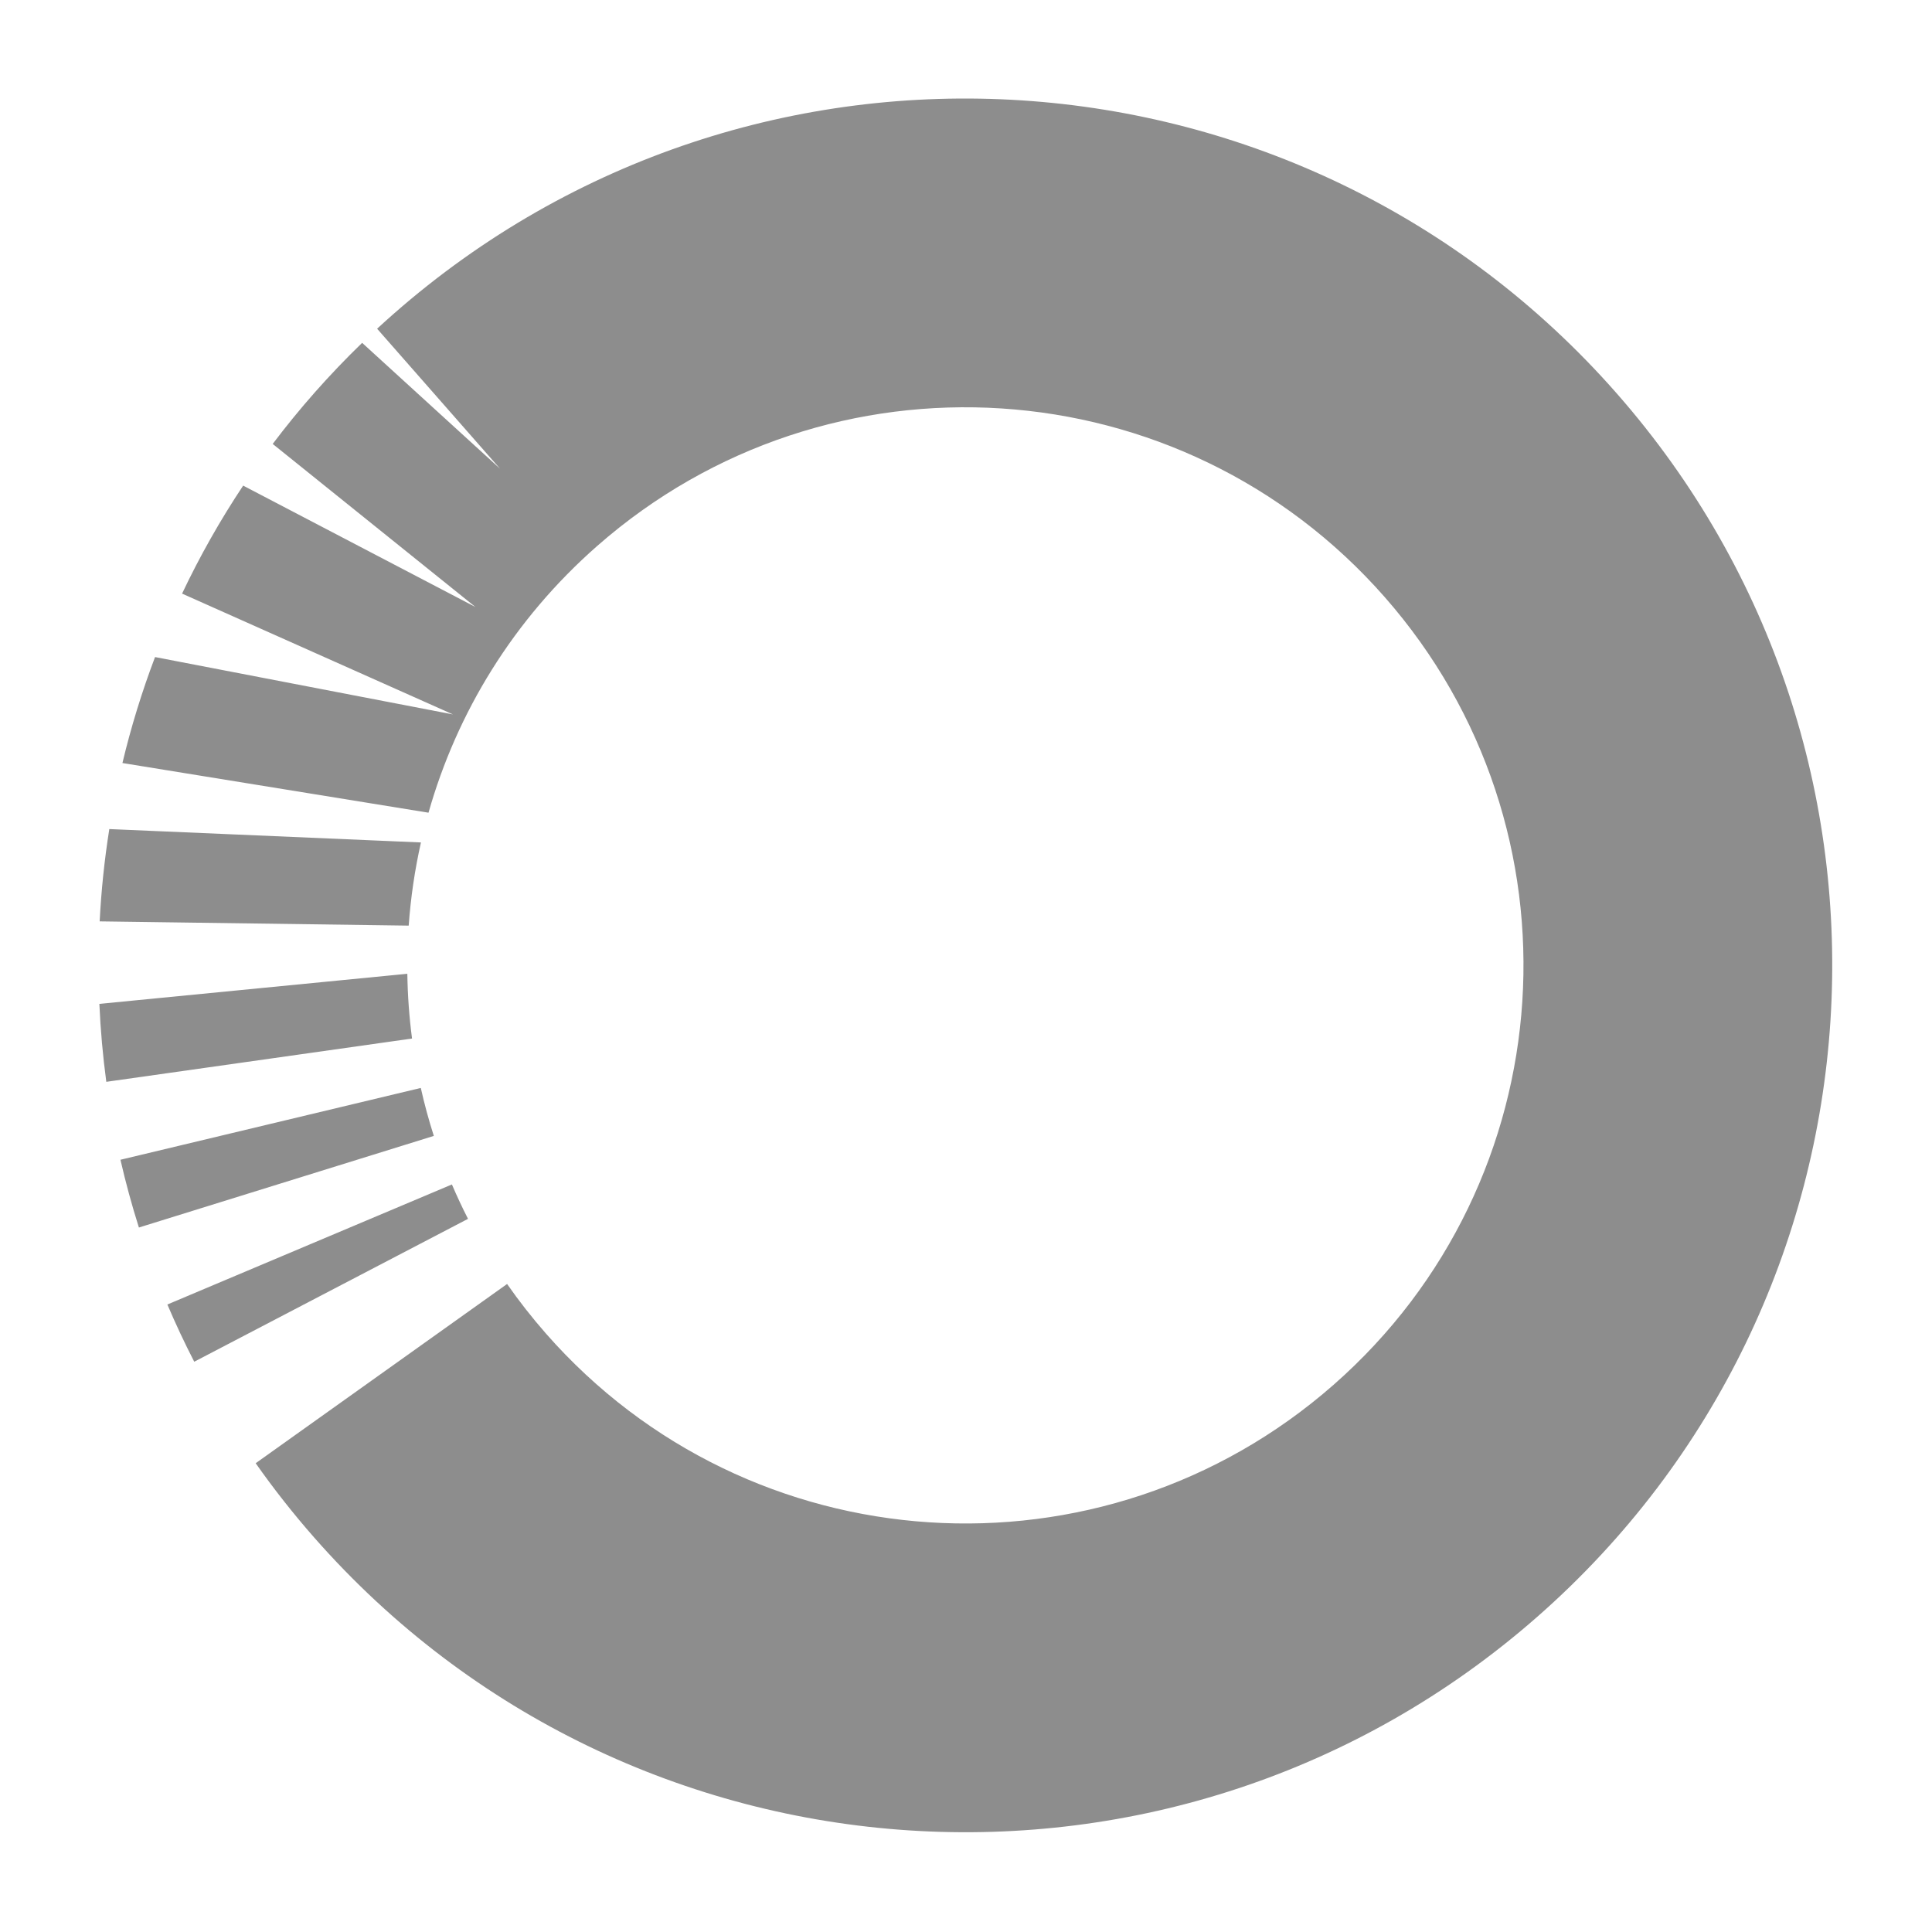 <svg width="382" height="382" viewBox="0 0 382 382" fill="none" xmlns="http://www.w3.org/2000/svg">
<g filter="url(#filter0_d_458_2192)">
<path fill-rule="evenodd" clip-rule="evenodd" d="M15.613 157.926L18.303 158.041L25.398 158.346L77.231 160.571C76.012 165.99 75.204 171.488 74.809 177.016L70.579 176.958L32.753 176.438L13.706 176.177C14.017 170.066 14.653 163.973 15.613 157.926ZM70.811 186.9L74.539 186.535C74.601 190.812 74.911 195.088 75.469 199.341L70.636 200.026L48.022 203.228L15.019 207.901C14.33 202.781 13.873 197.638 13.648 192.49L70.811 186.9ZM17.815 223.311C18.846 227.811 20.062 232.28 21.464 236.707L23.046 236.215L74.168 220.337L79.777 218.595C78.774 215.464 77.916 212.299 77.201 209.111L72.572 210.217L50.358 215.529L17.815 223.311ZM32.404 263.244C30.487 259.522 28.718 255.748 27.094 251.929L28.559 251.311L77.881 230.502L83.353 228.193C84.332 230.486 85.393 232.754 86.536 234.993L84.987 235.801L37.53 260.569L32.404 263.244ZM44.553 283.313C48.092 288.346 51.938 293.239 56.09 297.968C118.548 369.095 226.84 376.124 297.968 313.666C369.096 251.208 376.124 142.916 313.666 71.788C251.208 0.66 142.916 -6.368 71.788 56.09C70.698 57.047 69.623 58.015 68.563 58.993L92.863 86.667L65.604 61.79C59.109 68.073 53.213 74.76 47.92 81.776L88.013 114.024L42.078 90.017C37.509 96.886 33.481 104.025 30 111.37L83.561 135.257L24.656 123.915C22.053 130.775 19.902 137.774 18.206 144.867L19.626 145.098L26.636 146.236L78.725 154.689C84.323 134.935 95.491 116.514 112.067 101.959C157.861 61.747 227.584 66.272 267.796 112.066C308.009 157.861 303.484 227.583 257.689 267.796C211.895 308.009 142.172 303.484 101.96 257.689C99.182 254.525 96.617 251.248 94.265 247.873L92.961 248.803L49.373 279.877L44.553 283.313Z" fill="#8D8D8D"/>
</g>
<defs>
<filter id="filter0_d_458_2192" x="0.648" y="0.48" width="380.625" height="380.793" filterUnits="userSpaceOnUse" color-interpolation-filters="sRGB">
<feFlood flood-opacity="0" result="BackgroundImageFix"/>
<feColorMatrix in="SourceAlpha" type="matrix" values="0 0 0 0 0 0 0 0 0 0 0 0 0 0 0 0 0 0 127 0" result="hardAlpha"/>
<feOffset dx="6" dy="6"/>
<feGaussianBlur stdDeviation="9.5"/>
<feComposite in2="hardAlpha" operator="out"/>
<feColorMatrix type="matrix" values="0 0 0 0 0 0 0 0 0 0 0 0 0 0 0 0 0 0 0.15 0"/>
<feBlend mode="normal" in2="BackgroundImageFix" result="effect1_dropShadow_458_2192"/>
<feBlend mode="normal" in="SourceGraphic" in2="effect1_dropShadow_458_2192" result="shape"/>
</filter>
</defs>
</svg>
